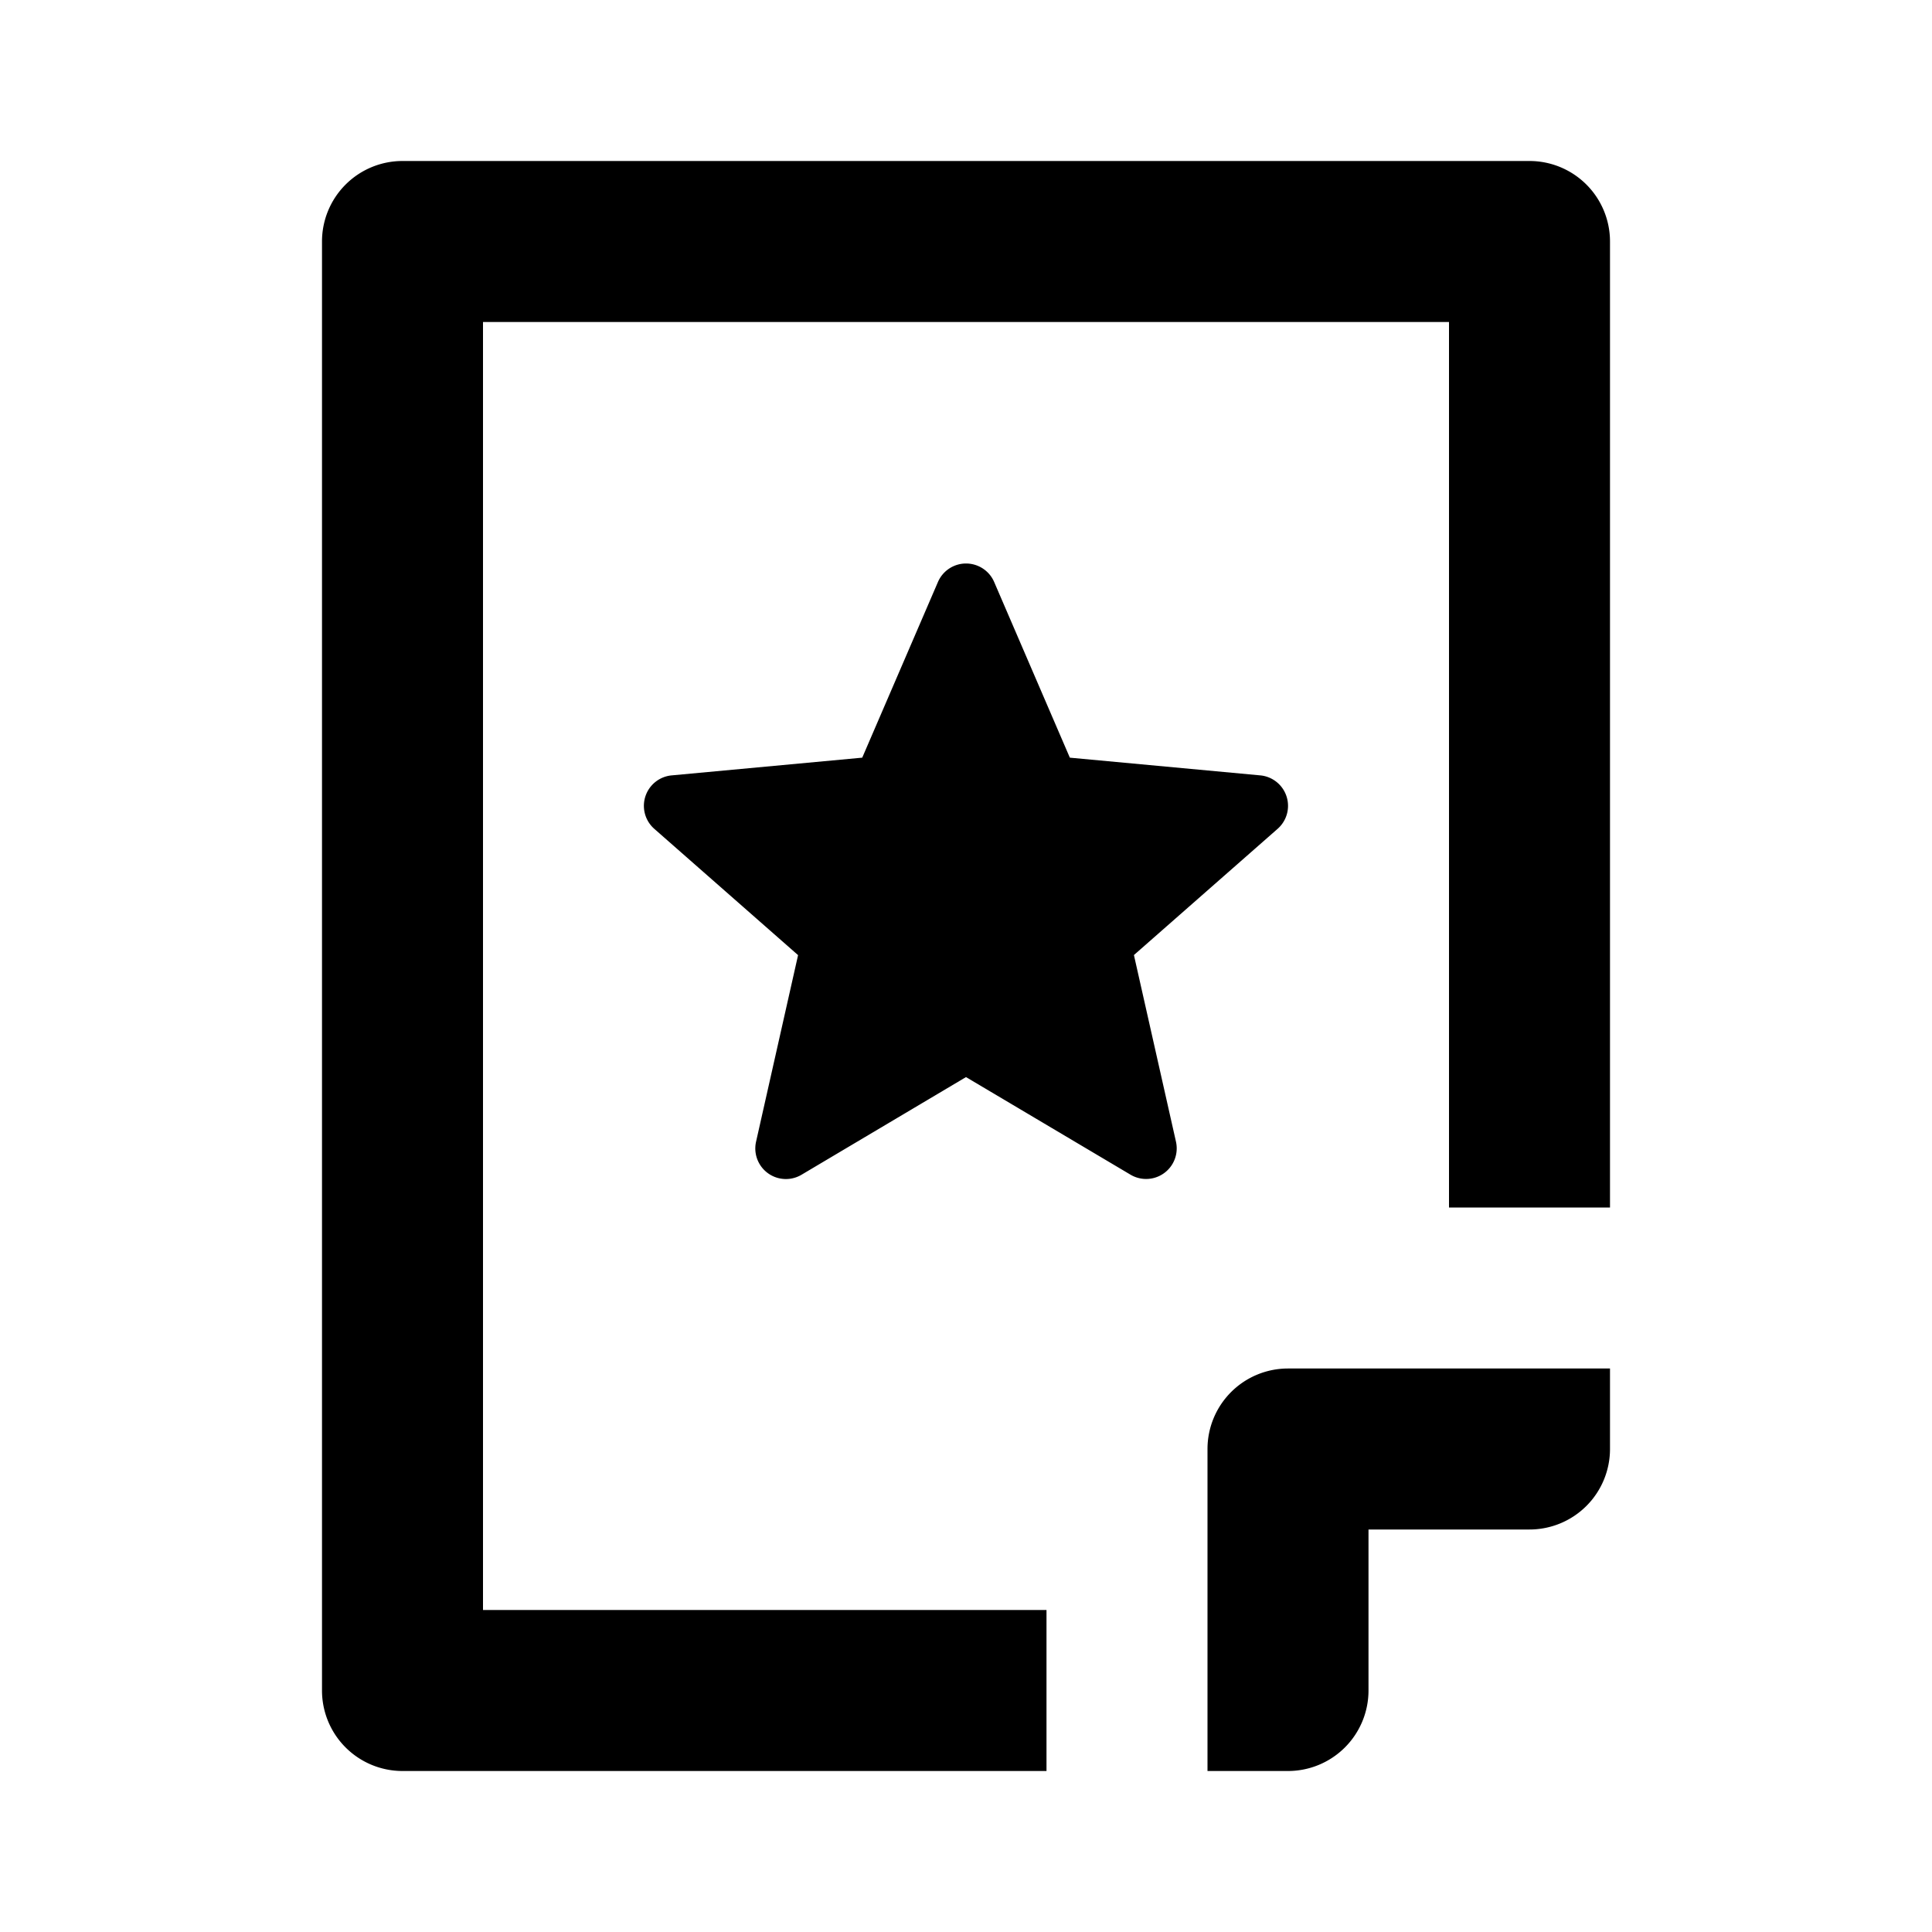 <svg xmlns="http://www.w3.org/2000/svg" width="24" height="24" fill="currentColor" viewBox="0 0 24 24">
  <path d="M5 2a1 1 0 00-1 1v18a1 1 0 001 1h8v-2H6V4h12v11h2V3a1 1 0 00-1-1H5z"/>
  <path d="M16 17a1 1 0 00-1 1v4h1a1 1 0 001-1v-2h2a1 1 0 001-1v-1h-4zM12 7c.152 0 .29.09.35.23l.94 2.182 2.365.22a.38.38 0 01.216.664l-1.785 1.568.522 2.317a.38.38 0 01-.565.411L12 13.38l-2.043 1.213a.38.38 0 01-.565-.41l.522-2.318-1.785-1.568a.38.38 0 01.216-.665l2.366-.22.94-2.181A.38.38 0 0112 7z"/>
</svg>
